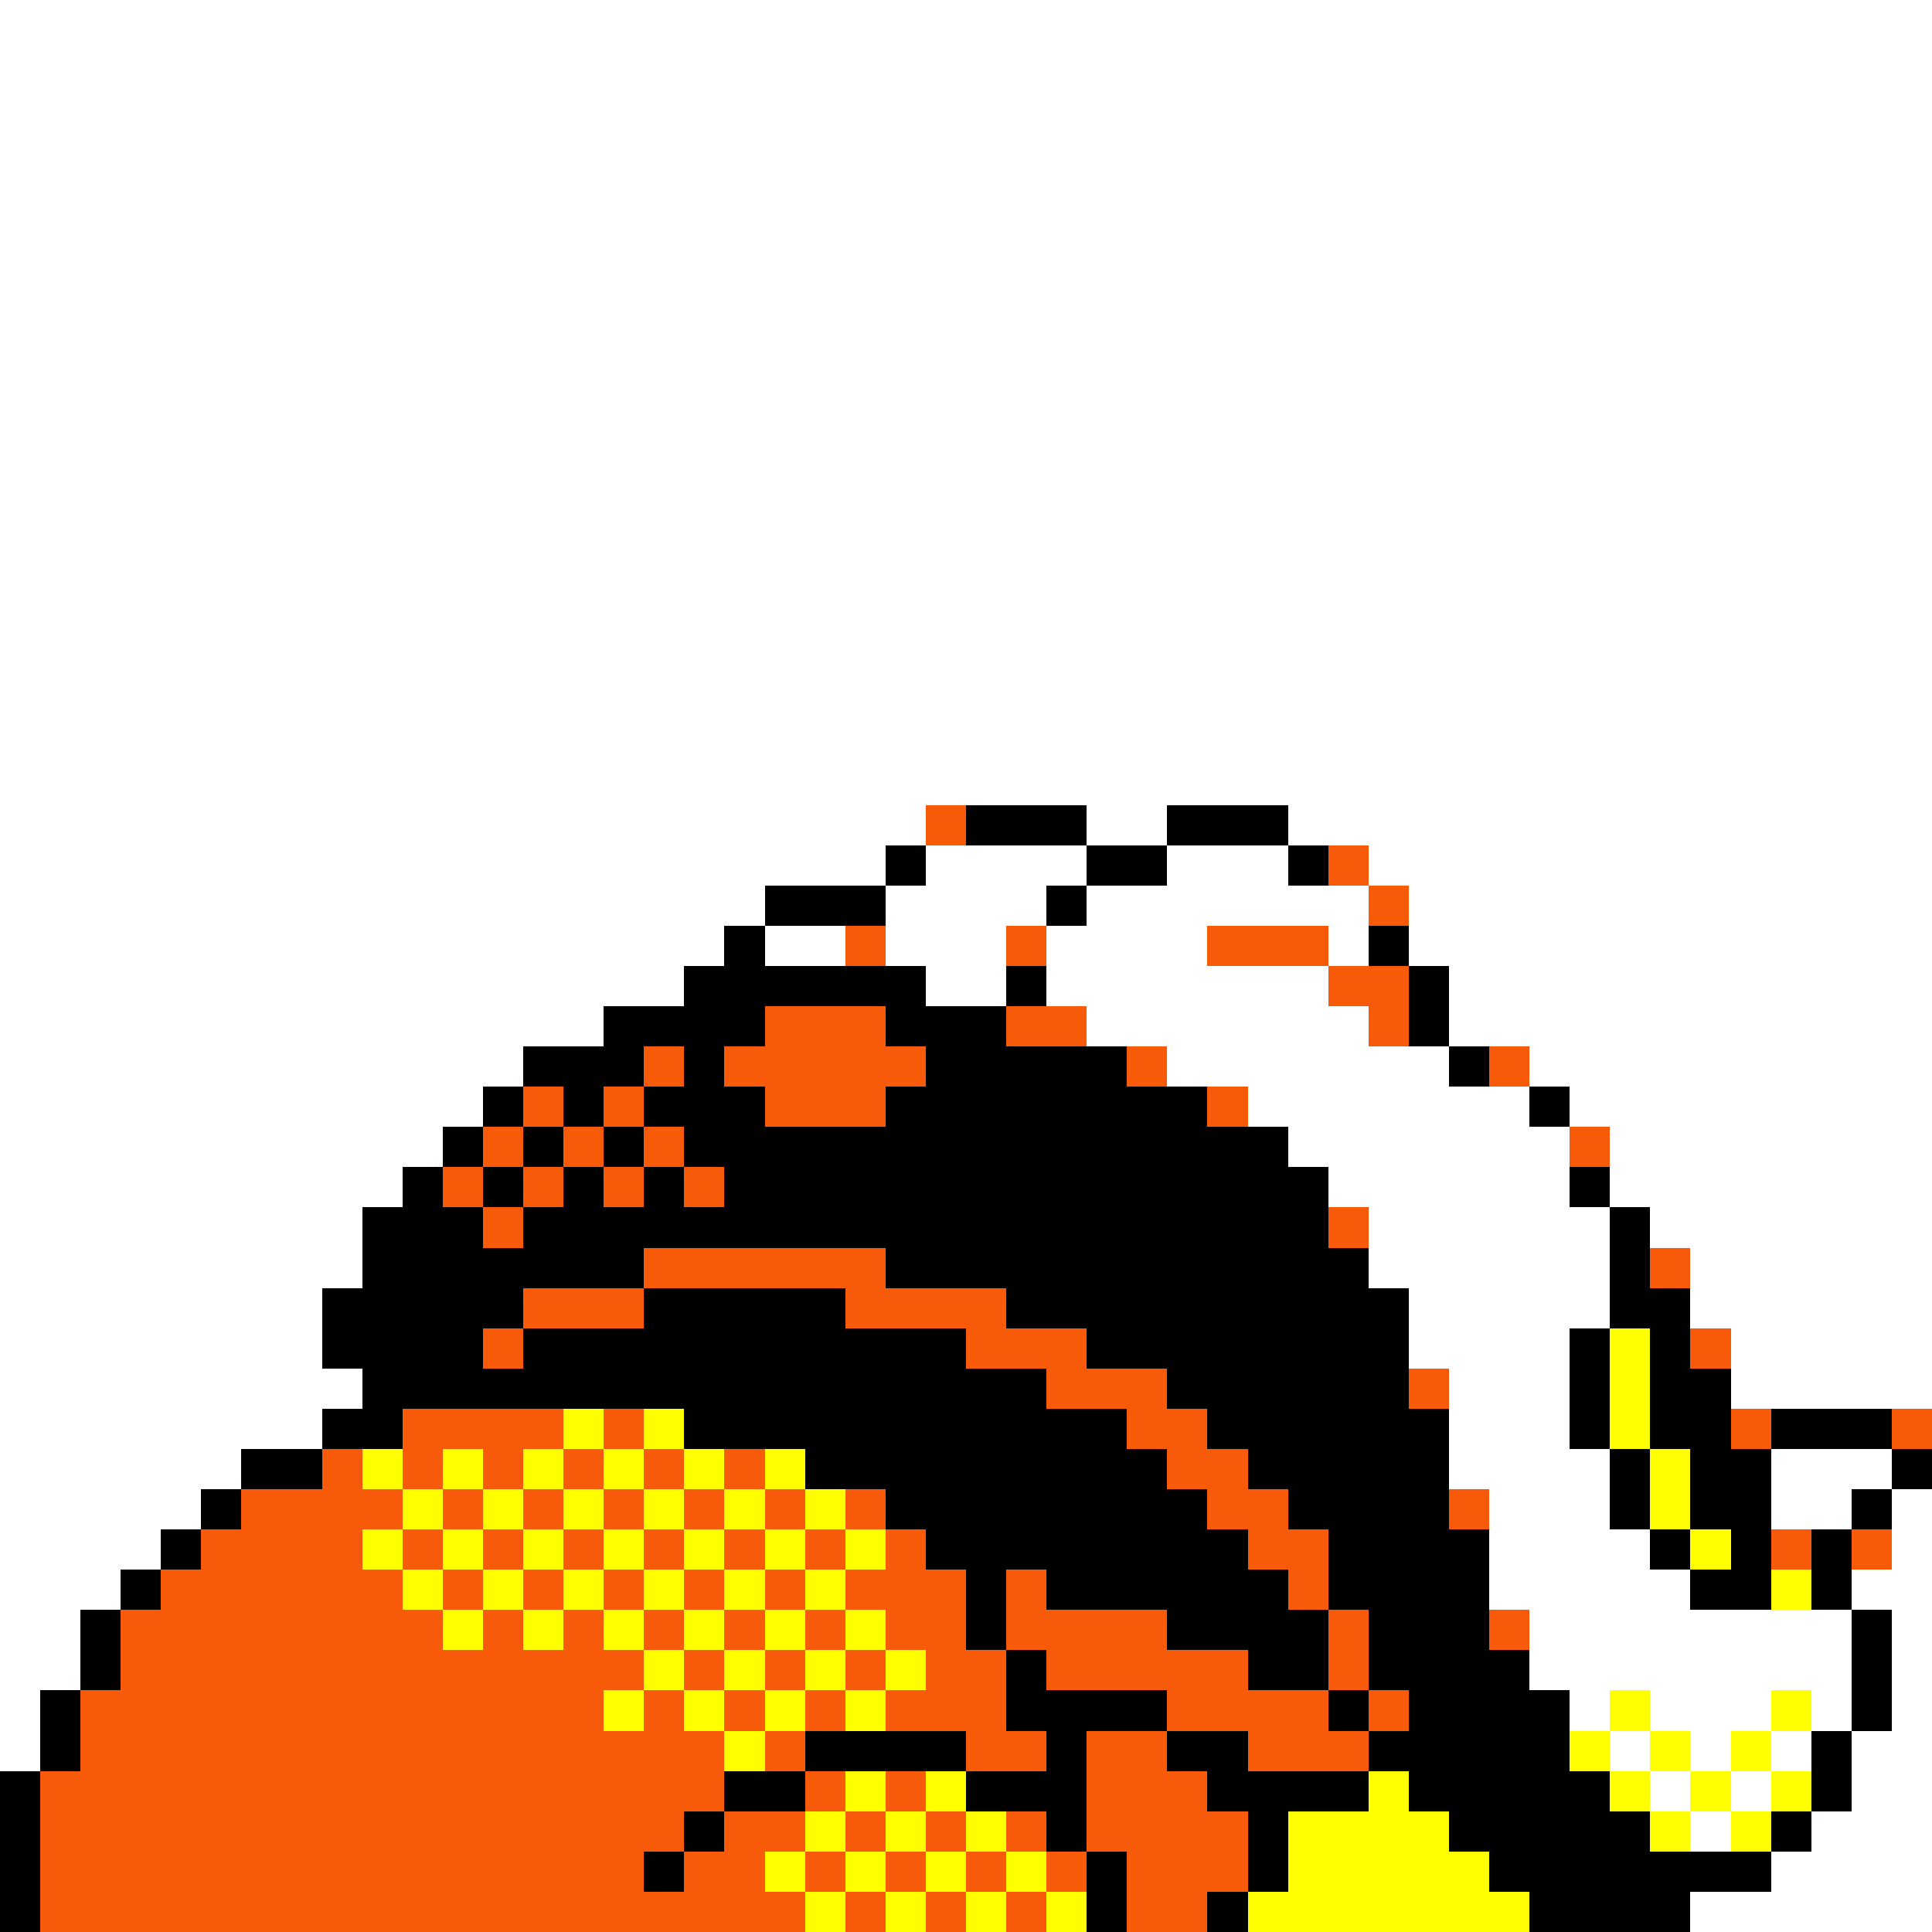 <svg xmlns="http://www.w3.org/2000/svg" viewBox="0 -0.5 48 48" shape-rendering="crispEdges">
<rect x="0" y="-0.5" width="48" height="48" fill="#333333" stroke="none"/>
<path stroke="#ffffff" d="M0 0h48M0 1h48M0 2h48M0 3h48M0 4h48M0 5h48M0 6h48M0 7h48M0 8h48M0 9h48M0 10h48M0 11h48M0 12h48M0 13h48M0 14h48M0 15h48M0 16h48M0 17h48M0 18h48M0 19h48M0 20h23M27 20h2M32 20h16M0 21h22M23 21h4M29 21h3M34 21h14M0 22h19M22 22h4M27 22h7M35 22h13M0 23h18M19 23h2M22 23h3M26 23h4M33 23h1M35 23h13M0 24h17M23 24h2M26 24h7M36 24h12M0 25h15M27 25h7M36 25h12M0 26h13M29 26h7M38 26h10M0 27h12M31 27h7M39 27h9M0 28h11M32 28h7M40 28h8M0 29h10M33 29h6M40 29h8M0 30h9M34 30h6M41 30h7M0 31h9M34 31h6M42 31h6M0 32h8M35 32h5M42 32h6M0 33h8M35 33h4M43 33h5M0 34h9M36 34h3M43 34h5M0 35h8M36 35h3M0 36h6M36 36h4M44 36h3M0 37h5M37 37h3M44 37h2M47 37h1M0 38h4M37 38h4M47 38h1M0 39h3M37 39h5M46 39h2M0 40h2M38 40h8M47 40h1M0 41h2M38 41h8M47 41h1M0 42h1M39 42h1M41 42h3M45 42h1M47 42h1M0 43h1M40 43h1M42 43h1M44 43h1M46 43h2M41 44h1M43 44h1M46 44h2M42 45h1M45 45h3M44 46h4M42 47h6" />
<path stroke="#f75a08" d="M23 20h1M33 21h1M34 22h1M21 23h1M25 23h1M30 23h3M33 24h2M19 25h3M25 25h2M34 25h1M16 26h1M18 26h5M28 26h1M37 26h1M13 27h1M15 27h1M19 27h3M30 27h1M12 28h1M14 28h1M16 28h1M39 28h1M11 29h1M13 29h1M15 29h1M17 29h1M12 30h1M33 30h1M16 31h6M41 31h1M13 32h3M21 32h4M12 33h1M24 33h3M42 33h1M26 34h3M35 34h1M10 35h4M15 35h1M28 35h2M43 35h1M47 35h1M8 36h1M10 36h1M12 36h1M14 36h1M16 36h1M18 36h1M29 36h2M6 37h4M11 37h1M13 37h1M15 37h1M17 37h1M19 37h1M21 37h1M30 37h2M36 37h1M5 38h4M10 38h1M12 38h1M14 38h1M16 38h1M18 38h1M20 38h1M22 38h1M31 38h2M44 38h1M46 38h1M4 39h6M11 39h1M13 39h1M15 39h1M17 39h1M19 39h1M21 39h3M25 39h1M32 39h1M3 40h8M12 40h1M14 40h1M16 40h1M18 40h1M20 40h1M22 40h2M25 40h4M33 40h1M37 40h1M3 41h13M17 41h1M19 41h1M21 41h1M23 41h2M26 41h5M33 41h1M2 42h13M16 42h1M18 42h1M20 42h1M22 42h3M29 42h4M34 42h1M2 43h16M19 43h1M24 43h2M27 43h2M31 43h3M1 44h17M20 44h1M22 44h1M27 44h3M1 45h16M18 45h2M21 45h1M23 45h1M25 45h1M27 45h4M1 46h15M17 46h2M20 46h1M22 46h1M24 46h1M26 46h1M28 46h3M1 47h19M21 47h1M23 47h1M25 47h1M28 47h2" />
<path stroke="#000000" d="M24 20h3M29 20h3M22 21h1M27 21h2M32 21h1M19 22h3M26 22h1M18 23h1M34 23h1M17 24h6M25 24h1M35 24h1M15 25h4M22 25h3M35 25h1M13 26h3M17 26h1M23 26h5M36 26h1M12 27h1M14 27h1M16 27h3M22 27h8M38 27h1M11 28h1M13 28h1M15 28h1M17 28h15M10 29h1M12 29h1M14 29h1M16 29h1M18 29h15M39 29h1M9 30h3M13 30h20M40 30h1M9 31h7M22 31h12M40 31h1M8 32h5M16 32h5M25 32h10M40 32h2M8 33h4M13 33h11M27 33h8M39 33h1M41 33h1M9 34h17M29 34h6M39 34h1M41 34h2M8 35h2M17 35h11M30 35h6M39 35h1M41 35h2M44 35h3M6 36h2M20 36h9M31 36h5M40 36h1M42 36h2M47 36h1M5 37h1M22 37h8M32 37h4M40 37h1M42 37h2M46 37h1M4 38h1M23 38h8M33 38h4M41 38h1M43 38h1M45 38h1M3 39h1M24 39h1M26 39h6M33 39h4M42 39h2M45 39h1M2 40h1M24 40h1M29 40h4M34 40h3M46 40h1M2 41h1M25 41h1M31 41h2M34 41h4M46 41h1M1 42h1M25 42h4M33 42h1M35 42h4M46 42h1M1 43h1M20 43h4M26 43h1M29 43h2M34 43h5M45 43h1M0 44h1M18 44h2M24 44h3M30 44h4M35 44h5M45 44h1M0 45h1M17 45h1M26 45h1M31 45h1M36 45h5M44 45h1M0 46h1M16 46h1M27 46h1M31 46h1M37 46h7M0 47h1M27 47h1M30 47h1M38 47h4" />
<path stroke="#ffff00" d="M40 33h1M40 34h1M14 35h1M16 35h1M40 35h1M9 36h1M11 36h1M13 36h1M15 36h1M17 36h1M19 36h1M41 36h1M10 37h1M12 37h1M14 37h1M16 37h1M18 37h1M20 37h1M41 37h1M9 38h1M11 38h1M13 38h1M15 38h1M17 38h1M19 38h1M21 38h1M42 38h1M10 39h1M12 39h1M14 39h1M16 39h1M18 39h1M20 39h1M44 39h1M11 40h1M13 40h1M15 40h1M17 40h1M19 40h1M21 40h1M16 41h1M18 41h1M20 41h1M22 41h1M15 42h1M17 42h1M19 42h1M21 42h1M40 42h1M44 42h1M18 43h1M39 43h1M41 43h1M43 43h1M21 44h1M23 44h1M34 44h1M40 44h1M42 44h1M44 44h1M20 45h1M22 45h1M24 45h1M32 45h4M41 45h1M43 45h1M19 46h1M21 46h1M23 46h1M25 46h1M32 46h5M20 47h1M22 47h1M24 47h1M26 47h1M31 47h7" />
</svg>